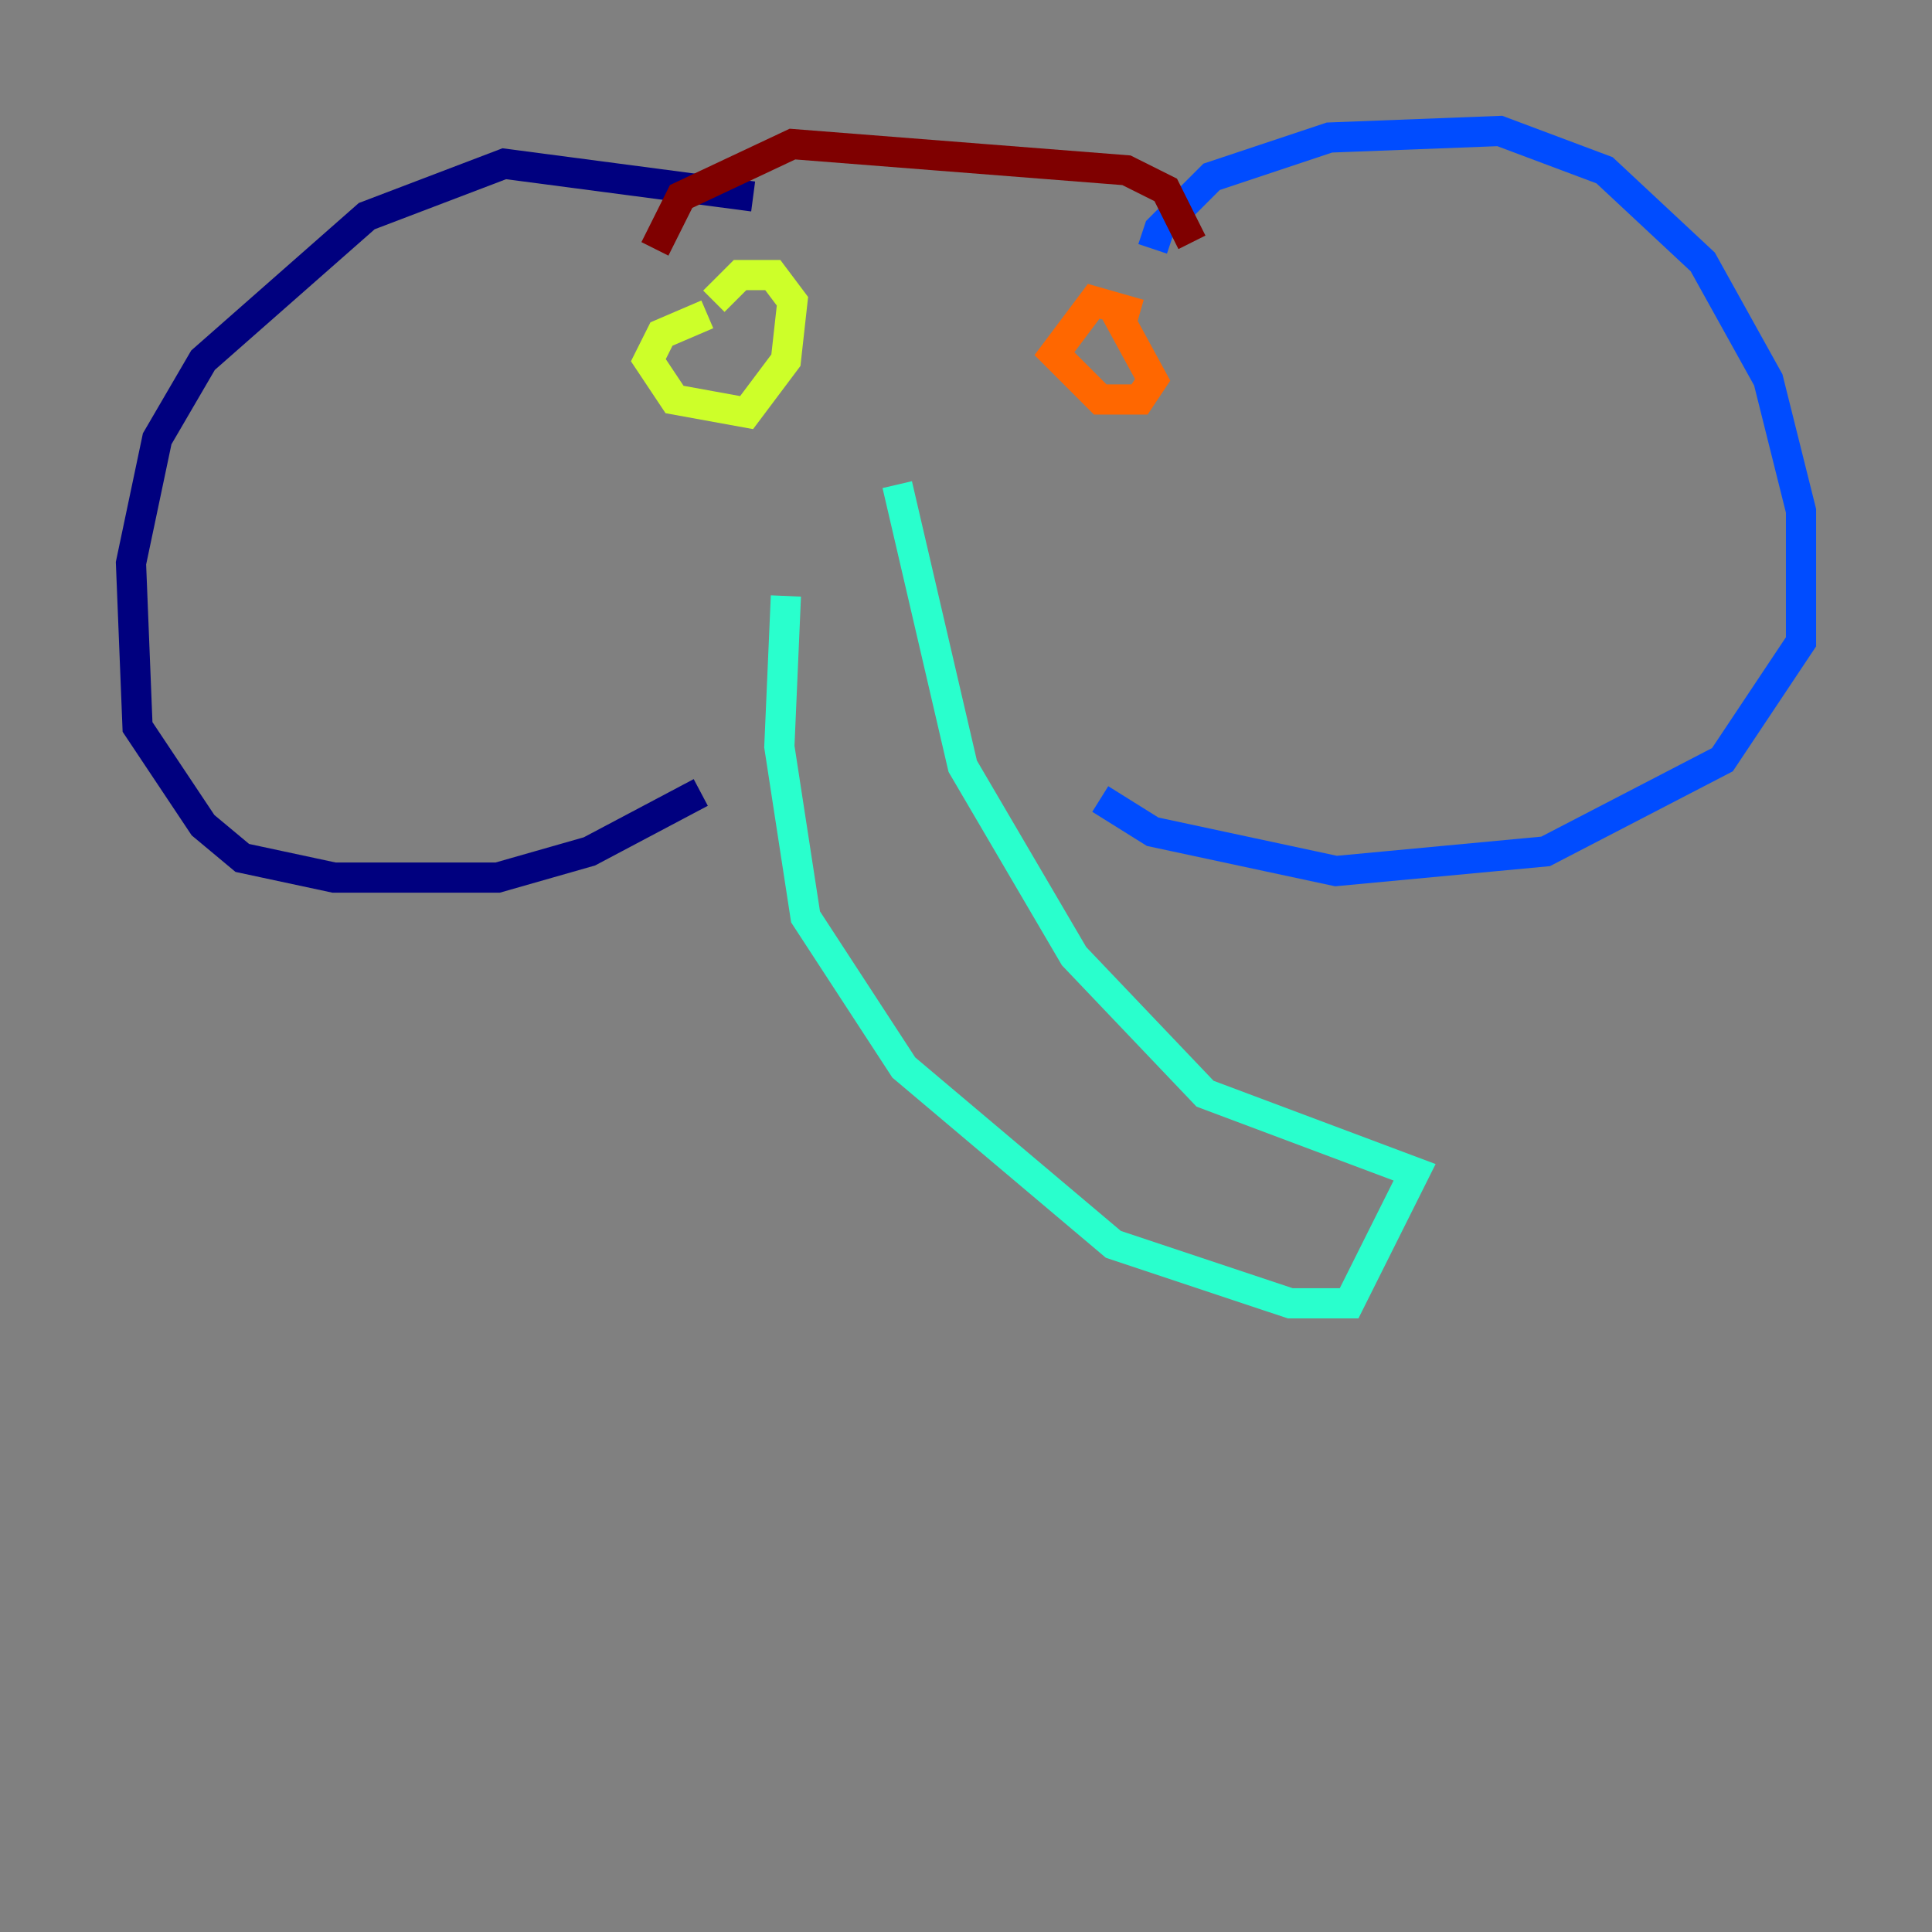 <?xml version="1.0" encoding="utf-8" ?>
<svg baseProfile="tiny" height="128" version="1.2" viewBox="0,0,128,128" width="128" xmlns="http://www.w3.org/2000/svg" xmlns:ev="http://www.w3.org/2001/xml-events" xmlns:xlink="http://www.w3.org/1999/xlink"><rect x="0" y="0" width="128" height="128" fill="#808080" stroke="none"/><defs /><polyline fill="none" points="49.898,13.017 33.41,10.848 24.298,14.319 13.451,23.864 10.414,29.071 8.678,37.315 9.112,48.163 13.451,54.671 16.054,56.841 22.129,58.142 32.976,58.142 39.051,56.407 46.427,52.502" stroke="#00007f" stroke-width="2" /><polyline fill="none" points="76.366,16.488 76.8,15.186 80.271,11.715 88.081,9.112 99.363,8.678 106.305,11.281 112.814,17.356 117.153,25.166 119.322,33.844 119.322,42.522 114.115,50.332 102.4,56.407 88.515,57.709 76.366,55.105 72.895,52.936" stroke="#004cff" stroke-width="2" /><polyline fill="none" points="52.068,39.485 51.634,49.464 53.37,60.746 59.878,70.725 73.763,82.441 85.478,86.346 89.383,86.346 93.722,77.668 79.837,72.461 71.159,63.349 63.783,50.766 59.444,32.108" stroke="#29ffcd" stroke-width="2" /><polyline fill="none" points="46.861,20.827 43.824,22.129 42.956,23.864 44.691,26.468 49.464,27.336 52.068,23.864 52.502,19.959 51.2,18.224 49.031,18.224 47.295,19.959" stroke="#cdff29" stroke-width="2" /><polyline fill="none" points="75.498,20.827 72.461,19.959 69.858,23.43 72.895,26.468 75.498,26.468 76.366,25.166 73.763,20.393" stroke="#ff6700" stroke-width="2" /><polyline fill="none" points="78.969,16.054 77.234,12.583 74.63,11.281 52.502,9.546 45.125,13.017 43.39,16.488" stroke="#7f0000" stroke-width="2" /></svg>